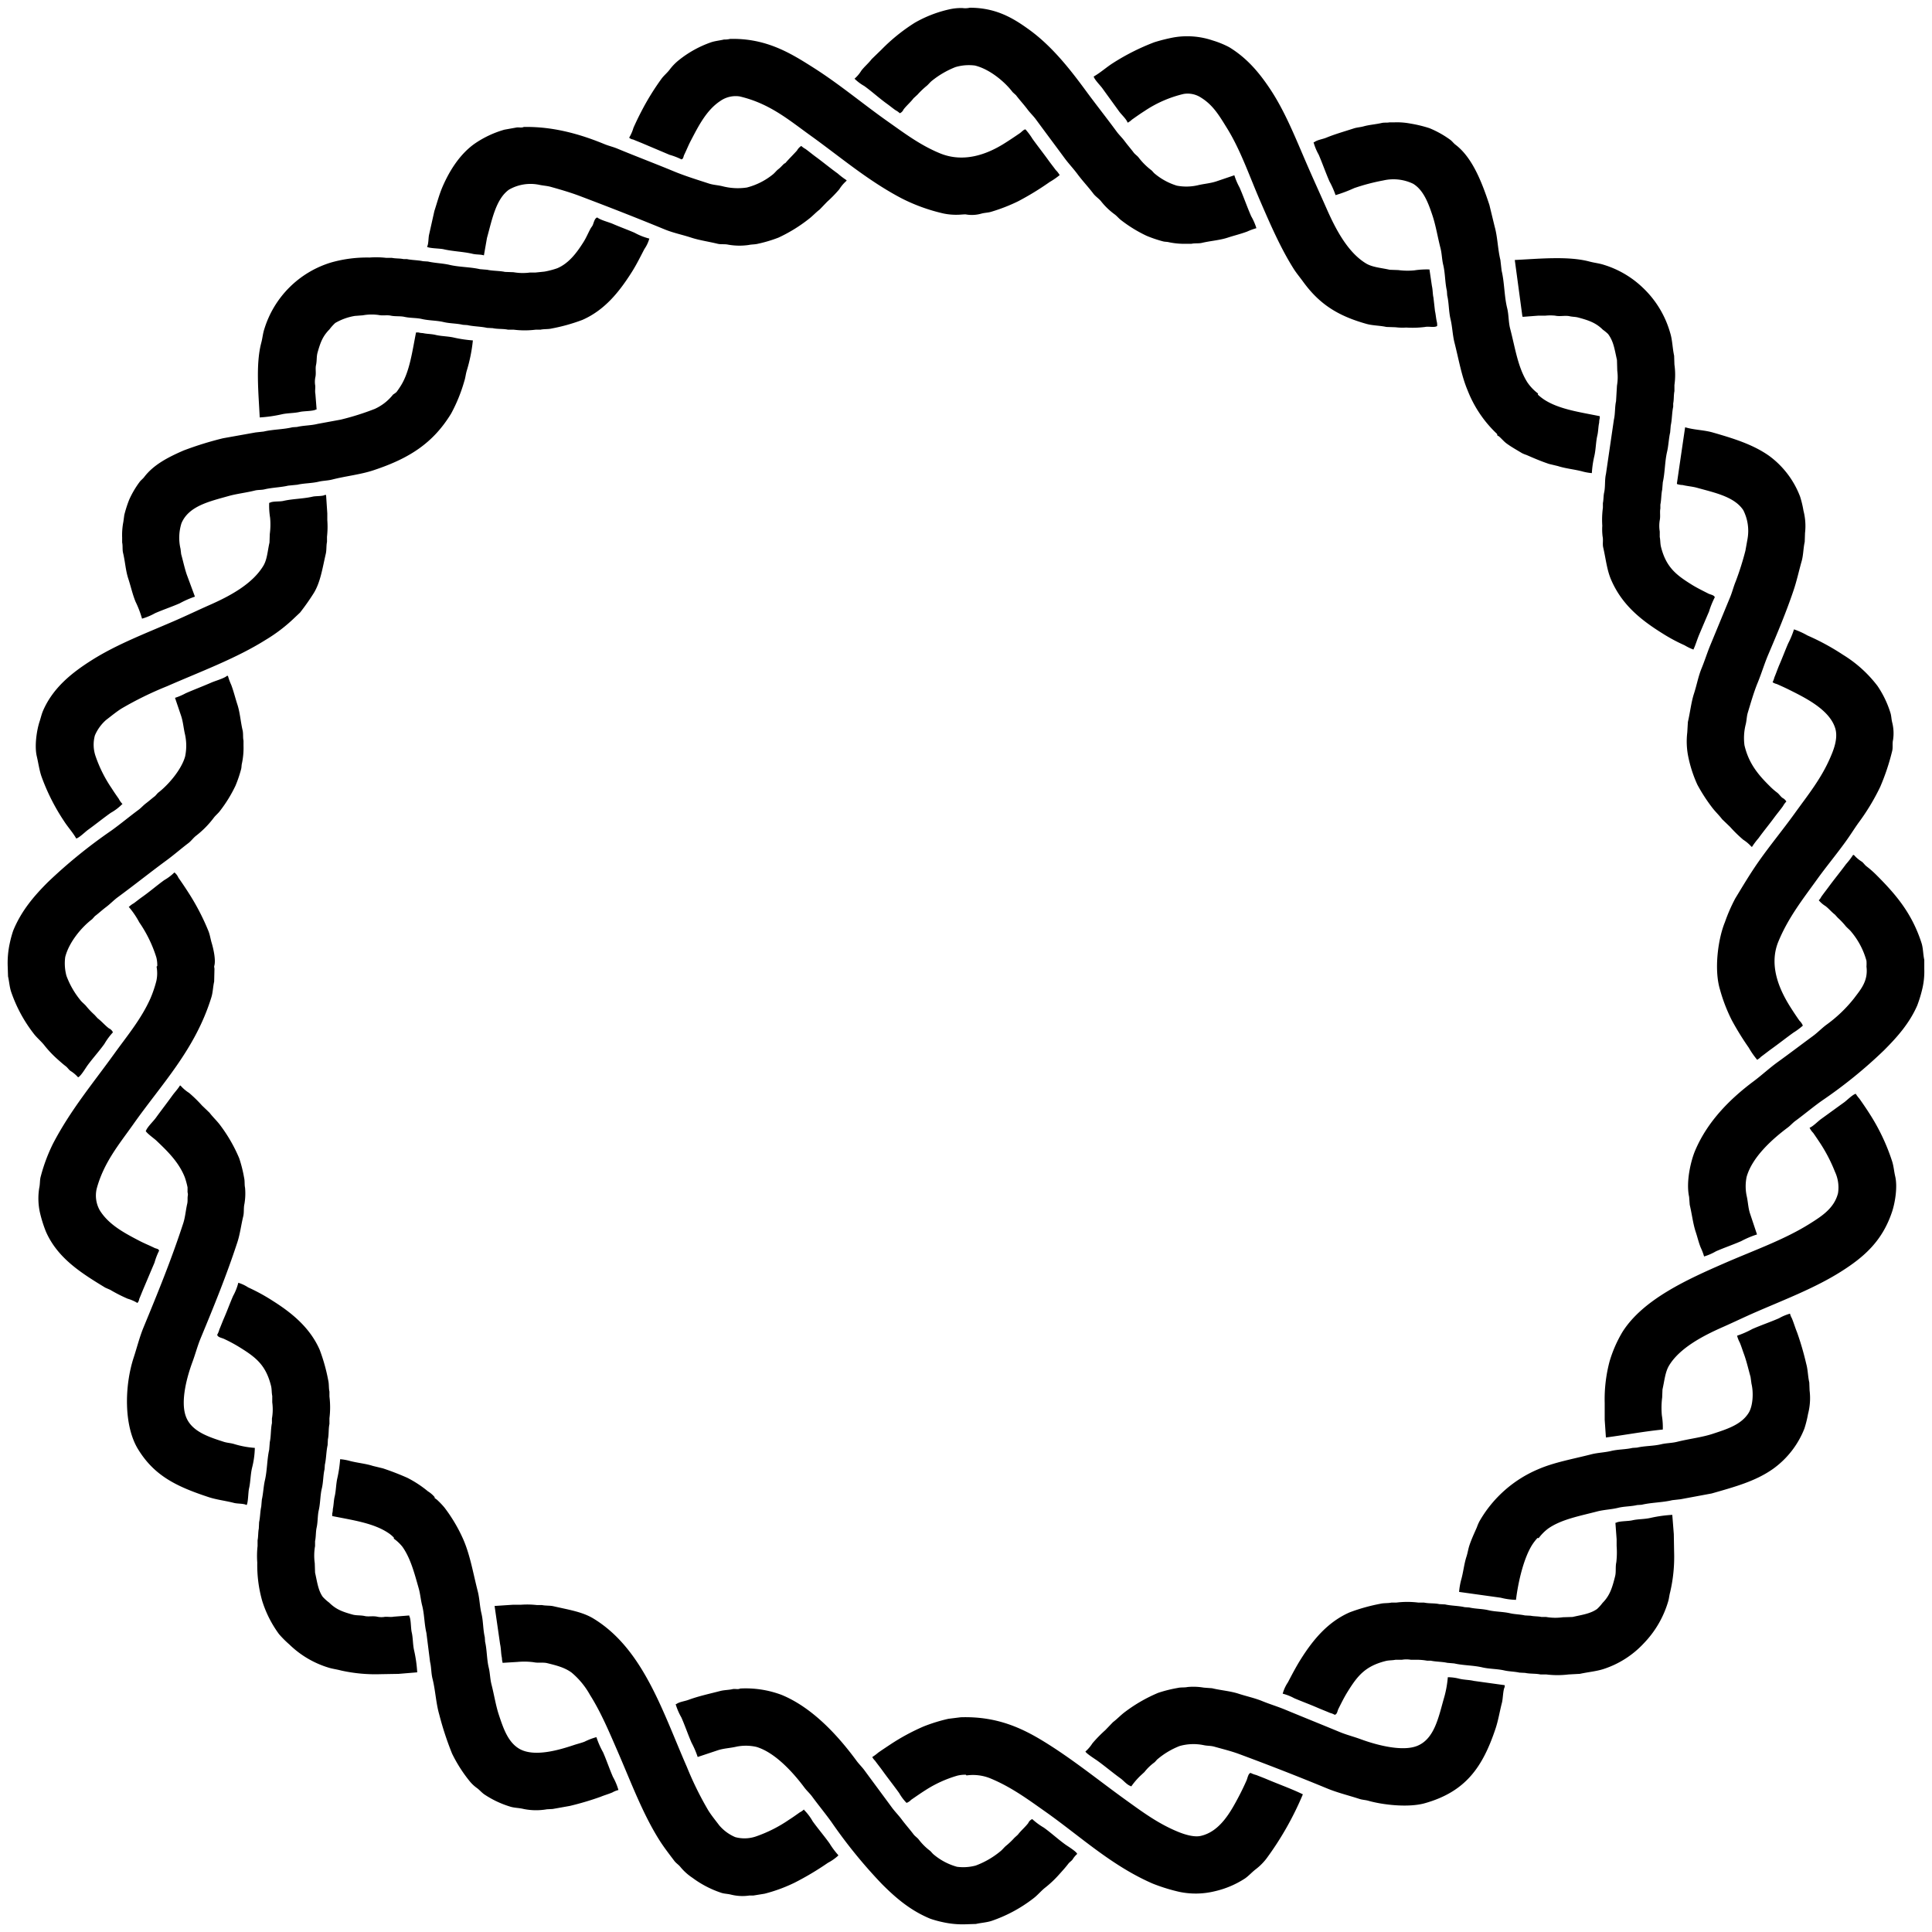 <svg xmlns="http://www.w3.org/2000/svg" width="100" height="100" viewBox="0 0 500 500">
  <defs>
    <style>
      .cls-1 {
        fill-rule: evenodd;
      }
    </style>
  </defs>
  <path id="Helix_1" data-name="Helix 1" class="cls-1" d="M250.989,2c6.845,0,11.284,2.743,15.275,5.618,5.845,4.212,10.464,10.024,14.721,15.826,2.608,3.555,5.371,7.029,7.994,10.6,0.619,0.845,1.435,1.614,2.058,2.453,0.772,1.042,1.6,1.975,2.374,3.007,0.347,0.46.92,0.809,1.266,1.266a17.25,17.25,0,0,0,3.245,3.244c0.34,0.256.607,0.693,0.95,0.95a16.405,16.405,0,0,0,5.7,3.086,13.187,13.187,0,0,0,5.3-.079c1.755-.429,3.305-0.5,4.907-1.029l4.669-1.583A17.437,17.437,0,0,0,320.8,48.53c1.084,2.5,1.922,4.95,3.007,7.438a14.587,14.587,0,0,1,1.346,3.086,16.134,16.134,0,0,0-2.374.87c-1.654.619-3.4,1.038-5.066,1.583-2.105.688-4.392,0.814-6.648,1.345-0.885.209-1.851,0.046-2.691,0.237h-1.345a19.144,19.144,0,0,1-4.511-.4c-0.594-.15-1.016-0.076-1.583-0.237a32.962,32.962,0,0,1-4.195-1.424A35.277,35.277,0,0,1,290.166,57c-0.588-.432-1.085-1.068-1.662-1.5a17.887,17.887,0,0,1-3.482-3.323c-0.57-.753-1.485-1.3-2.058-2.058-1.317-1.74-2.806-3.3-4.116-5.064-1.034-1.4-2.29-2.71-3.324-4.115-2.479-3.371-4.968-6.682-7.439-10.05-0.642-.874-1.49-1.667-2.137-2.532-0.97-1.3-2.039-2.437-3.008-3.719l-0.87-.791c-2.05-2.709-5.942-5.946-9.735-6.884a12.2,12.2,0,0,0-5.065.4,23.18,23.18,0,0,0-6.015,3.482c-0.568.424-1.022,1.079-1.583,1.5a21.884,21.884,0,0,0-2.216,2.137l-1.029.95c-0.793,1.047-1.832,1.894-2.612,2.928a1.788,1.788,0,0,1-.95.95,4.732,4.732,0,0,0-1.108-.791c-0.741-.522-1.458-1.117-2.216-1.662-2-1.437-3.86-3.151-5.857-4.59a11.911,11.911,0,0,1-2.532-1.9,8.819,8.819,0,0,0,1.741-2.057c0.8-1.065,1.877-1.93,2.691-3.007l2.532-2.453a47.209,47.209,0,0,1,8.627-6.964A31.865,31.865,0,0,1,245.766,2.4a13.85,13.85,0,0,1,3.324-.317A5.208,5.208,0,0,0,250.989,2ZM369.944,69.737l0.633,4.273c0.241,1.028.178,2.075,0.4,3.007q0.2,1.741.395,3.482c0.2,0.85.269,1.922,0.475,2.77a3.4,3.4,0,0,1,.079,1.108c-0.732.465-2.124,0.036-3.086,0.237a26.008,26.008,0,0,1-4.907.158,15.187,15.187,0,0,1-2.77-.079l-2.375-.079c-1.713-.382-3.506-0.332-5.144-0.791-7.695-2.158-12.335-5.305-16.462-11-0.77-1.062-1.665-2.122-2.374-3.244-3.4-5.377-6.064-11.547-8.706-17.646-2.763-6.377-5.043-13.1-8.548-18.754-1.952-3.15-3.572-5.968-6.727-7.913a6.29,6.29,0,0,0-4.512-.95,30.8,30.8,0,0,0-10.13,4.431c-1.088.686-2.176,1.465-3.245,2.216a4.448,4.448,0,0,1-1.108.791c-0.318-.948-1.625-2.108-2.216-2.928-1.458-2.024-2.9-3.993-4.353-6.014-0.487-.678-2.053-2.24-2.216-3.007,1.739-.983,3.294-2.409,4.986-3.482a58.315,58.315,0,0,1,10.685-5.381,44.328,44.328,0,0,1,5.065-1.266,20.544,20.544,0,0,1,10.051.791,23.981,23.981,0,0,1,4.274,1.741c4.532,2.765,7.689,6.456,10.605,10.841,3.915,5.886,6.59,12.748,9.577,19.625,1.647,3.791,3.425,7.678,5.065,11.395,2.324,5.264,5.435,11.22,10.131,14.085,1.7,1.036,3.923,1.148,6.173,1.662l2.216,0.079a18.3,18.3,0,0,0,4.116.079A21.216,21.216,0,0,1,369.944,69.737Zm-181-59.666c9.4-.235,15.777,3.769,21.448,7.359,6.87,4.35,12.9,9.458,19.47,14.086,4.195,2.955,8.293,6.054,13.375,8.151,6.159,2.541,12.15.273,16.541-2.453,1.413-.877,2.815-1.825,4.195-2.77,0.361-.247,1.056-1.024,1.425-0.95a17.347,17.347,0,0,1,1.82,2.453c1.334,1.855,2.766,3.662,4.116,5.539,0.606,0.844,1.269,1.674,1.9,2.532a5.637,5.637,0,0,1,1.029,1.345h-0.079a19.318,19.318,0,0,1-2.533,1.741,73.016,73.016,0,0,1-8.152,4.985,45.3,45.3,0,0,1-6.885,2.691c-0.851.278-1.617,0.25-2.533,0.475a8.924,8.924,0,0,1-4.116.237c-0.159-.054-1.517.079-1.9,0.079a16.068,16.068,0,0,1-3.878-.317,46.627,46.627,0,0,1-10.764-3.877c-8.782-4.592-15.893-10.721-23.664-16.3-5.571-4-10.566-8.314-18.362-10.129a6.924,6.924,0,0,0-4.986,1.187c-3.586,2.366-5.639,6.46-7.677,10.366-0.606,1.163-1.088,2.4-1.662,3.561-0.213.43-.194,1.061-0.712,1.187a17.6,17.6,0,0,0-3.087-1.187c-2.214-.942-4.521-1.91-6.727-2.849-0.919-.391-1.833-0.735-2.691-1.108a1.866,1.866,0,0,1-1.029-.475A10.654,10.654,0,0,0,163.93,33.1c0.623-1.411,1.333-2.884,2.058-4.273a65.8,65.8,0,0,1,5.223-8.467c0.6-.816,1.455-1.5,2.058-2.295a13.557,13.557,0,0,1,2.454-2.532,28.072,28.072,0,0,1,8.31-4.59c1.057-.351,2.209-0.449,3.324-0.712A6.359,6.359,0,0,0,188.94,10.072ZM411.97,122.439a13.471,13.471,0,0,1-2.612-.475c-2.138-.537-4.246-0.718-6.173-1.345l-2.3-.554c-2-.665-3.973-1.5-5.777-2.3a9.293,9.293,0,0,1-1.187-.475c-1.359-.825-2.771-1.6-4.037-2.532-0.745-.546-1.342-1.335-2.057-1.9a1.012,1.012,0,0,1-.317-0.158,1.721,1.721,0,0,0-.079-0.4,30.846,30.846,0,0,1-7.6-11.237c-1.6-3.775-2.308-8.055-3.4-12.344-0.514-2.01-.555-4.122-1.029-6.093-0.487-2.025-.4-4.2-0.871-6.172q-0.039-.593-0.079-1.187c-0.5-2.13-.422-4.558-0.95-6.726-0.337-1.386-.341-2.91-0.712-4.352-0.73-2.838-1.2-5.809-2.058-8.388-1.079-3.252-2.323-6.578-4.986-8.23a11.741,11.741,0,0,0-7.756-.87,52.987,52.987,0,0,0-7.519,1.978,36.222,36.222,0,0,1-4.828,1.82,22.926,22.926,0,0,0-1.582-3.561c-1-2.305-1.785-4.575-2.771-6.885a14.491,14.491,0,0,1-1.345-3.244h0.158c0.847-.632,2.141-0.764,3.166-1.187,2.214-.913,4.671-1.6,7.044-2.374,0.892-.292,1.69-0.3,2.612-0.554,1.42-.4,3.126-0.51,4.669-0.87,0.661-.154,1.393-0.023,1.979-0.158h1.266a18.551,18.551,0,0,1,4.195.317,33.513,33.513,0,0,1,4.907,1.187,25.876,25.876,0,0,1,5.382,3.007c0.483,0.355.874,0.91,1.345,1.266,4.39,3.319,6.856,9.742,8.785,15.589q0.673,2.769,1.346,5.539c0.793,2.8.8,5.858,1.5,8.7q0.159,1.385.317,2.77c0.747,3.09.669,6.593,1.425,9.654,0.452,1.833.327,3.6,0.791,5.381,1.32,5.074,1.981,9.962,4.432,13.848a12.143,12.143,0,0,0,2.691,2.849c0.211,0.174-.029.247,0.079,0.395a13.226,13.226,0,0,0,1.741,1.345c3.834,2.423,9.027,3.134,14.246,4.194V108.2a4.693,4.693,0,0,0-.158,1.187c-0.248,1.059-.209,2.2-0.475,3.324-0.4,1.708-.364,3.573-0.791,5.381A25.6,25.6,0,0,0,411.97,122.439ZM135.517,32.862c8.006-.172,15.228,2.1,20.894,4.431,1.164,0.479,2.251.708,3.4,1.187,4.819,2,9.667,3.827,14.562,5.856,2.876,1.192,5.993,2.154,9.1,3.165,1.182,0.385,2.294.394,3.561,0.712a15.822,15.822,0,0,0,6.253.317,17.647,17.647,0,0,0,6.648-3.324c0.539-.4.973-1.023,1.5-1.424,0.577-.437.981-0.95,1.5-1.424l0.317-.158c0.96-1.128,2.027-2.141,3.008-3.244a3.359,3.359,0,0,1,1.108-1.187,5.293,5.293,0,0,0,1.108.791c0.9,0.659,1.771,1.383,2.691,2.058,1.885,1.383,3.693,2.889,5.619,4.273a19.987,19.987,0,0,0,2.295,1.741v0.158A9.926,9.926,0,0,0,217.2,49a33.79,33.79,0,0,1-3.166,3.244l-1.9,1.978c-1.03.78-1.9,1.769-2.928,2.532a39.318,39.318,0,0,1-7.756,4.748,35.7,35.7,0,0,1-5.3,1.583c-0.778.2-1.624,0.147-2.374,0.316a16.791,16.791,0,0,1-5.3-.079c-0.979-.218-1.838-0.009-2.77-0.237-2.308-.565-4.7-0.892-6.807-1.583-2.37-.778-4.652-1.217-6.885-2.136-7.313-3.011-14.462-5.8-21.923-8.625-2.366-.9-4.939-1.65-7.519-2.374-1.019-.286-2.089-0.324-3.087-0.554a11.189,11.189,0,0,0-7.756,1.266c-3.432,2.459-4.4,7.853-5.7,12.5l-0.792,4.51c-0.908-.285-1.938-0.16-2.928-0.4-2.406-.572-5.114-0.622-7.519-1.187-0.942-.221-3.722-0.207-4.274-0.633,0.432-.717.315-2.327,0.554-3.244q0.673-3.007,1.346-6.014c0.7-2.138,1.269-4.329,2.137-6.331,1.872-4.319,4.546-8.4,8.152-11a26.152,26.152,0,0,1,7.835-3.719l3.087-.554C134.177,32.89,135.073,33.139,135.517,32.862Zm32.529,28.883a8.934,8.934,0,0,1-1.267,2.69c-1.078,2.061-2.056,4.056-3.245,5.935-3.249,5.137-7.012,9.874-12.821,12.424A46.76,46.76,0,0,1,142.8,85.01c-0.974.233-2,.107-2.928,0.316H138.6a22.99,22.99,0,0,1-5.619,0h-1.5c-1.238-.277-2.752-0.123-3.957-0.4l-1.5-.079c-1.617-.37-3.487-0.341-5.065-0.712l-1.188-.079c-1.584-.378-3.318-0.315-4.986-0.712-1.773-.422-3.751-0.357-5.619-0.791-1.413-.328-2.98-0.212-4.511-0.554-1.093-.244-2.376-0.059-3.562-0.317-0.912-.2-2.046.066-3.086-0.158a12.832,12.832,0,0,0-4.116.079l-2.058.158a14.9,14.9,0,0,0-5.065,1.82,11.9,11.9,0,0,0-1.5,1.662c-1.729,1.755-2.325,3.3-3.087,6.014-0.3,1.075-.138,2.076-0.4,3.244-0.2.894,0.067,2.052-.158,3.086a5.85,5.85,0,0,0-.079,1.978c0.142,0.643-.085,1.633.079,2.374q0.158,2.017.317,4.036H81.778c-0.756.469-3.121,0.379-4.195,0.633-1.5.353-3.163,0.259-4.749,0.633a34.961,34.961,0,0,1-5.619.791c-0.288-6.089-1.075-13.766.4-19.308,0.338-1.273.4-2.38,0.791-3.561A25.953,25.953,0,0,1,85.735,67.917a33.955,33.955,0,0,1,9.893-1.266,23.03,23.03,0,0,1,4.274.079h1.5c0.915,0.2,2.111.12,3.007,0.317h0.871c1.321,0.293,2.9.26,4.195,0.554l1.266,0.079c1.786,0.413,3.843.455,5.619,0.871,2.542,0.595,5.332.535,7.835,1.108l1.9,0.158c1.414,0.319,3.13.238,4.59,0.554l2.216,0.079a13.948,13.948,0,0,0,4.274.079H138.6l2.295-.237a21.327,21.327,0,0,0,3.324-.87c3.058-1.291,5.121-4.129,6.807-6.805,0.705-1.121,1.175-2.291,1.82-3.482,0.147-.272.425-0.576,0.554-0.87,0.255-.581.5-1.864,1.187-1.978,0.771,0.656,2.979,1.2,4.036,1.662,1.825,0.8,3.728,1.476,5.62,2.295A16.025,16.025,0,0,0,168.046,61.745Zm223.979,5.539c6.09-.288,13.767-1.075,19.312.4,1.355,0.36,2.542.456,3.8,0.871a25.244,25.244,0,0,1,9.973,5.856,25.733,25.733,0,0,1,7.123,11.712c0.591,1.847.59,3.917,1.029,5.935q0.039,1.147.079,2.295a18.833,18.833,0,0,1,0,5.3v1.583c-0.214.978-.108,2.211-0.317,3.165v0.87c-0.339,1.527-.292,3.327-0.633,4.827q-0.079.91-.158,1.82c-0.364,1.576-.423,3.411-0.792,4.986-0.6,2.567-.534,5.38-1.108,7.913q-0.078.949-.158,1.9c-0.267,1.191-.211,2.662-0.475,3.878v1.028c-0.191.891,0.059,1.992-.158,3.007a8.935,8.935,0,0,0,0,2.928v1.425c0.173,0.8.109,1.7,0.316,2.532,1.327,5.293,3.953,7.3,7.994,9.812,1.36,0.845,2.852,1.564,4.274,2.295,0.506,0.26,1.494.371,1.662,0.95a22.358,22.358,0,0,0-1.5,3.719c-0.836,1.927-1.71,3.99-2.533,5.935-0.552,1.307-.911,2.621-1.5,3.877a13.567,13.567,0,0,1-2.295-1.108,44.574,44.574,0,0,1-5.62-3.007c-5.715-3.562-10.577-7.453-13.375-13.927-1.107-2.56-1.358-5.341-2.058-8.388-0.218-.951.057-1.846-0.158-2.849a15.352,15.352,0,0,1-.079-2.769,23.653,23.653,0,0,1,.158-4.669v-1.187c0.183-.82.136-1.892,0.316-2.69,0.362-1.605.106-3.252,0.475-4.828l2.058-14.085c0.368-1.571.212-3.236,0.554-4.748q0.119-2.017.238-4.036a12.885,12.885,0,0,0,.079-3.877q-0.04-1.385-.079-2.77c-0.633-2.8-.854-4.789-2.3-6.726a11.7,11.7,0,0,0-1.345-1.108c-1.778-1.764-3.6-2.416-6.411-3.165-0.713-.19-1.472-0.164-2.137-0.316-1.213-.278-2.493.124-3.8-0.158a12.676,12.676,0,0,0-2.532,0h-1.821L394.083,82V81.923H394Q393.014,74.6,392.025,67.284ZM122.379,88.1A41.01,41.01,0,0,1,120.8,95.93c-0.286.938-.33,1.781-0.633,2.691a41.383,41.383,0,0,1-3.4,8.388c-4.7,7.7-10.857,11.639-20.182,14.719-3.346,1.1-7.029,1.464-10.605,2.374-1.165.3-2.39,0.291-3.482,0.554-1.834.441-3.773,0.38-5.54,0.791l-2.374.237c-1.939.456-4.178,0.489-6.094,0.95-0.893.215-1.662,0.1-2.533,0.317-2.243.562-4.689,0.826-6.806,1.424-4.982,1.407-10.312,2.577-12.188,7.043a12.552,12.552,0,0,0-.237,6.647l0.158,1.345c0.492,1.754.857,3.517,1.425,5.223l2.137,5.776a24.648,24.648,0,0,0-3.957,1.741c-2.124.921-4.207,1.612-6.332,2.533a15.818,15.818,0,0,1-3.4,1.424,26.3,26.3,0,0,0-1.662-4.352c-0.8-1.929-1.246-4.032-1.9-6.014-0.693-2.1-.8-4.394-1.345-6.647-0.212-.884-0.042-1.852-0.237-2.691v-1.266a17.856,17.856,0,0,1,.317-4.115l0.237-1.741a31.377,31.377,0,0,1,1.266-3.956,24.461,24.461,0,0,1,2.691-4.59c0.331-.452.853-0.824,1.187-1.266,2.424-3.211,6.27-5.18,10.21-6.885a86.557,86.557,0,0,1,10.21-3.165l8.389-1.5,2.137-.237c2.362-.566,5.076-0.528,7.44-1.108l1.187-.079c1.7-.408,3.551-0.351,5.3-0.791l6.015-1.108a68.322,68.322,0,0,0,8.785-2.77,12.782,12.782,0,0,0,4.748-3.719,7.454,7.454,0,0,0,.871-0.633c0.413-.548.833-1.164,1.187-1.741,2.256-3.677,2.894-8.771,3.878-13.69h0.633a4.2,4.2,0,0,0,1.108.158c1.063,0.249,2.195.2,3.324,0.475,1.525,0.367,3.2.328,4.828,0.712A33.739,33.739,0,0,0,122.379,88.1Zm313.73,22.473c2.277,0.7,4.845.694,7.123,1.345,5.49,1.572,10.459,3.131,14.562,6.015a23.341,23.341,0,0,1,8.073,10.6,26.287,26.287,0,0,1,.871,3.64,15.8,15.8,0,0,1,.4,5.777q-0.04,1.147-.08,2.295c-0.379,1.655-.338,3.388-0.791,4.985-0.713,2.513-1.247,5.021-2.058,7.439-1.925,5.742-4.266,11.284-6.569,16.7-1.039,2.443-1.747,4.87-2.77,7.36-0.986,2.4-1.74,5.068-2.533,7.675-0.317,1.046-.283,1.977-0.554,3.087a14.419,14.419,0,0,0-.316,5.381c1.132,4.89,3.78,7.88,6.806,10.841a17.255,17.255,0,0,0,1.662,1.424c0.488,0.368.856,0.975,1.346,1.345a2.552,2.552,0,0,1,1.029.95,5.4,5.4,0,0,0-.871,1.187c-0.728,1.013-1.543,1.983-2.3,3.007-1.307,1.781-2.73,3.484-4.036,5.3a18.959,18.959,0,0,0-1.662,2.215h-0.159a10.091,10.091,0,0,0-2.137-1.82,35.446,35.446,0,0,1-3.4-3.323l-2.058-1.978c-0.836-1.106-1.874-2.056-2.691-3.166a44.563,44.563,0,0,1-3.719-5.776,33.419,33.419,0,0,1-2.454-7.755,19.755,19.755,0,0,1-.158-5.777q0.079-1.346.158-2.69c0.592-2.525.848-5.1,1.583-7.36s1.1-4.436,1.979-6.568c0.82-1.992,1.455-4.071,2.3-6.093,1.683-4.054,3.382-8.2,5.065-12.265,0.562-1.355.862-2.665,1.425-4.036a75.068,75.068,0,0,0,2.532-7.992q0.277-1.543.554-3.087a11.873,11.873,0,0,0-1.108-7.438c-2.322-3.489-7.4-4.505-11.951-5.777-1.238-.345-2.524-0.414-3.719-0.712a5.111,5.111,0,0,1-1.425-.237,0.285,0.285,0,0,1-.079-0.158Q435.04,117.851,436.109,110.569ZM84.152,128.057l0.238,0.08,0.316,4.747v1.741a22.939,22.939,0,0,1-.079,4.274v1.345c-0.216.982-.08,2.068-0.317,3.086-0.861,3.709-1.368,7.3-3.087,10.129a60.121,60.121,0,0,1-3.561,5.064l-1.425,1.346a41.419,41.419,0,0,1-7.44,5.7c-7.656,4.824-16.9,8.234-25.564,12.028a88.631,88.631,0,0,0-11.793,5.777c-1.389.875-2.663,1.95-3.957,2.928a11.066,11.066,0,0,0-2.928,4.035,9.126,9.126,0,0,0,.158,5.3,34.752,34.752,0,0,0,4.195,8.388c0.6,0.951,1.2,1.808,1.82,2.691a5.582,5.582,0,0,0,.95,1.345v0.079H31.6a13.274,13.274,0,0,1-2.928,2.216c-2,1.411-3.925,2.986-5.936,4.431-0.674.484-2.248,2.053-3.008,2.216-0.891-1.587-2.193-2.977-3.166-4.511a53.29,53.29,0,0,1-5.857-11.632c-0.545-1.632-.769-3.369-1.187-5.144-0.647-2.749.031-6.879,0.712-8.942,0.347-1.052.529-1.969,0.95-2.927,2.588-5.9,7.44-9.766,12.663-13.057,6.474-4.08,13.955-6.909,21.369-10.129,3.033-1.317,6.132-2.805,9.1-4.115,5.246-2.315,11.016-5.422,13.85-10.129,0.994-1.651,1.085-3.849,1.583-6.014q0.04-1.107.079-2.216a18.712,18.712,0,0,0,.079-4.194,19.51,19.51,0,0,1-.237-3.877h0.158c0.742-.449,2.5-0.249,3.482-0.475,2.437-.561,5.184-0.543,7.6-1.108C81.788,128.326,83.517,128.48,84.152,128.057Zm380.132,34.819a20.4,20.4,0,0,1,3.483,1.582,60.824,60.824,0,0,1,9.181,4.986,32.646,32.646,0,0,1,8.943,8.071,26.08,26.08,0,0,1,3.324,6.884c0.281,0.849.251,1.611,0.475,2.533a11.368,11.368,0,0,1,.237,4.51c-0.244,1.046.011,1.958-.237,2.928a58.061,58.061,0,0,1-3.087,9.259,56.631,56.631,0,0,1-5.7,9.416c-0.987,1.4-1.866,2.8-2.849,4.194-2.47,3.5-5.242,6.791-7.757,10.287-3.659,5.09-7.48,9.913-10.051,16.143-2.609,6.322.422,12.709,3.087,16.935,0.75,1.19,1.556,2.4,2.374,3.561a3.6,3.6,0,0,1,.871,1.266,17.887,17.887,0,0,1-2.454,1.82c-1.855,1.333-3.663,2.766-5.54,4.115-0.951.683-1.884,1.429-2.849,2.136a4.093,4.093,0,0,1-1.029.792v-0.08a21.9,21.9,0,0,1-2.137-3.086,73.932,73.932,0,0,1-4.353-7.042,42.592,42.592,0,0,1-3.087-7.993c-1.6-5.276-.455-13.241,1.267-17.409a43.663,43.663,0,0,1,2.691-6.172c1.969-3.24,3.872-6.442,6.015-9.5,3.009-4.291,6.354-8.321,9.418-12.582,3.255-4.528,6.732-8.8,9.1-14.244,0.76-1.747,2.167-4.965,1.346-7.676-1.468-4.847-7.72-7.9-12.03-10.049-1.02-.509-2.086-0.986-3.087-1.425a3.615,3.615,0,0,1-1.108-.475,5.931,5.931,0,0,0,.475-1.266c0.467-1.1.848-2.259,1.346-3.4,0.76-1.75,1.429-3.567,2.216-5.381A23.041,23.041,0,0,0,464.284,162.876ZM58.747,174.9h0.237a16.788,16.788,0,0,0,.871,2.374c0.62,1.656,1.037,3.391,1.583,5.064,0.689,2.111.811,4.383,1.345,6.647,0.206,0.872.048,1.858,0.238,2.691v1.345a19.13,19.13,0,0,1-.4,4.51c-0.15.594-.076,1.016-0.237,1.583a33.017,33.017,0,0,1-1.425,4.194,35.426,35.426,0,0,1-4.036,6.568c-0.454.618-1.125,1.135-1.583,1.741a24.6,24.6,0,0,1-4.59,4.669c-0.708.535-1.267,1.361-1.979,1.9-1.911,1.443-3.673,3-5.619,4.431-4.249,3.118-8.395,6.443-12.663,9.575-1.042.765-1.977,1.76-3.008,2.533s-1.916,1.608-2.928,2.373l-0.712.792c-2.738,2.071-6.016,5.98-6.965,9.812a12.4,12.4,0,0,0,.317,4.827,21.98,21.98,0,0,0,3.562,6.252c0.467,0.63,1.193,1.121,1.662,1.741a21.123,21.123,0,0,0,2.058,2.136l0.791,0.871c1.047,0.792,1.893,1.83,2.928,2.611a1.976,1.976,0,0,1,1.029,1.029,17.341,17.341,0,0,0-2.216,3.007c-1.361,1.893-2.973,3.663-4.353,5.539-0.453.616-1.8,2.912-2.454,3.086a8.748,8.748,0,0,0-1.979-1.662c-0.43-.324-0.759-0.863-1.187-1.187-0.724-.547-1.382-1.14-2.058-1.741a28.279,28.279,0,0,1-3.4-3.561c-0.86-1.138-2.072-2.08-2.928-3.244a37.317,37.317,0,0,1-5.778-10.762c-0.41-1.255-.487-2.628-0.791-3.957L2,250.237a23.968,23.968,0,0,1,.554-6.251,27.425,27.425,0,0,1,.871-3.165c2.1-5.1,5.346-8.908,8.943-12.5A131.767,131.767,0,0,1,28.83,214.944c2.39-1.717,4.669-3.623,7.044-5.381,0.66-.488,1.245-1.17,1.9-1.661,0.826-.62,1.553-1.279,2.374-1.9l0.712-.792c2.578-1.949,6.063-5.934,7.044-9.416a13.624,13.624,0,0,0,0-5.619c-0.419-1.761-.5-3.312-1.029-4.906L45.292,180.6a16.044,16.044,0,0,0,2.77-1.187c2.232-.977,4.479-1.819,6.648-2.769C55.71,176.206,58.076,175.543,58.747,174.9Zm420.812,46.371H479.8a8.9,8.9,0,0,0,2.057,1.741c0.43,0.324.759,0.863,1.188,1.187a24.625,24.625,0,0,1,2.532,2.216c5.083,5.079,9.217,9.908,11.714,17.646,0.437,1.355.384,2.884,0.712,4.352v2.295a19.743,19.743,0,0,1-.633,5.7,33.617,33.617,0,0,1-1.187,3.8c-2.035,4.667-5.269,8.276-8.627,11.632a120.93,120.93,0,0,1-15.987,12.978c-2.374,1.671-4.612,3.575-6.965,5.3-0.662.486-1.244,1.172-1.9,1.662-3.892,2.909-9.233,7.605-10.684,12.819a12.162,12.162,0,0,0,0,4.827c0.385,1.649.386,3.1,0.871,4.59q0.909,2.73,1.82,5.46a24.278,24.278,0,0,0-4.116,1.741c-2.187.948-4.31,1.666-6.49,2.611a14.452,14.452,0,0,1-3.086,1.345,15.628,15.628,0,0,0-.871-2.294c-0.525-1.272-.842-2.687-1.266-3.957-0.754-2.261-1-4.7-1.583-7.122q-0.079-1.029-.158-2.057c-0.857-3.94.469-9.413,1.583-12.028,3.2-7.515,8.978-13.3,15.116-17.884,2.114-1.578,4.1-3.435,6.253-4.986,3.075-2.216,6.051-4.488,9.1-6.726,1.179-.865,2.238-1.974,3.4-2.849a35.787,35.787,0,0,0,7.281-6.963c1.6-2.153,3.658-4.383,3.166-8.151a10.166,10.166,0,0,0,0-1.5,19.811,19.811,0,0,0-3.878-7.439c-0.47-.628-1.194-1.121-1.662-1.741a19.631,19.631,0,0,0-1.9-1.978l-0.712-.791c-0.885-.669-1.584-1.559-2.454-2.216a7.243,7.243,0,0,1-1.741-1.5,3.055,3.055,0,0,0,.633-0.871c0.651-.924,1.375-1.839,2.058-2.769,1.406-1.917,2.931-3.759,4.353-5.7A19.346,19.346,0,0,0,479.559,221.275ZM45.134,225.786a3.326,3.326,0,0,1,1.029,1.345c1.034,1.47,2.019,2.943,3.008,4.51a60.251,60.251,0,0,1,4.749,9.259c0.423,1.028.536,2.051,0.871,3.165,0.4,1.327,1.152,4.468.633,6.014a5.747,5.747,0,0,0,.079.633q-0.039,1.662-.079,3.324c-0.311,1.343-.318,2.758-0.712,4.035-4.2,13.595-12.843,22.425-20.182,32.84-3.595,5.1-7.642,9.854-9.5,16.7a7.784,7.784,0,0,0,.792,5.619c2.317,3.73,6.322,5.844,10.289,7.913,1.267,0.66,2.616,1.194,3.878,1.82,0.43,0.213,1.061.194,1.187,0.712a17.576,17.576,0,0,0-1.187,3.086c-0.942,2.214-1.91,4.52-2.849,6.726-0.392.922-.74,1.826-1.108,2.691a1.857,1.857,0,0,1-.475,1.029,10.556,10.556,0,0,0-2.533-1.108,40.238,40.238,0,0,1-4.511-2.3l-1.266-.554c-6.178-3.755-12.331-7.6-15.354-14.481A33.525,33.525,0,0,1,10.31,313.7a16.969,16.969,0,0,1-.158-6.251c0.248-1.082.112-2.009,0.4-3.007a44.539,44.539,0,0,1,3.166-8.467c4.587-8.786,10.357-15.623,15.908-23.344,3.252-4.524,6.973-8.947,9.339-14.323a30.837,30.837,0,0,0,1.5-4.432,9.291,9.291,0,0,0,.079-3.56c-0.042-.284.12-0.225,0.158-0.317a8.445,8.445,0,0,0-.237-2.216,33.646,33.646,0,0,0-4.432-9.1,21.426,21.426,0,0,0-2.691-3.956v-0.08h0.079a5.637,5.637,0,0,1,1.187-.87c0.736-.54,1.442-1.117,2.216-1.662,1.937-1.364,3.775-2.966,5.7-4.352A12.648,12.648,0,0,0,45.134,225.786ZM65.949,374.712a22.652,22.652,0,0,1-.712,5.144c-0.431,1.8-.387,3.665-0.791,5.381-0.222.941-.207,3.722-0.633,4.273-0.717-.432-2.328-0.315-3.245-0.554-2.168-.566-4.472-0.811-6.569-1.5-8.341-2.753-14.061-5.517-18.282-12.423-3.689-6.036-3.526-16.36-1.108-23.74,0.849-2.591,1.506-5.265,2.533-7.755,3.672-8.9,7.2-17.5,10.289-26.984,0.524-1.611.631-3.36,1.029-5.064,0.161-.689.016-1.5,0.158-2.137a2.019,2.019,0,0,0-.079-0.791v-1.266a19.511,19.511,0,0,0-.712-2.612c-1.553-3.947-4.528-6.8-7.361-9.5-0.554-.527-2.553-1.933-2.77-2.532h0.079c0.325-.973,1.906-2.455,2.533-3.323,1.411-1.956,2.863-3.815,4.274-5.777,0.63-.876,1.409-1.666,1.979-2.611h0.158a10.009,10.009,0,0,0,2.216,1.9,34.5,34.5,0,0,1,3.324,3.244l1.979,1.9c0.859,1.136,1.932,2.106,2.77,3.245a39.783,39.783,0,0,1,4.907,8.546,34.916,34.916,0,0,1,1.266,5.065c0.2,0.827.061,1.747,0.237,2.532a16.021,16.021,0,0,1-.158,4.194c-0.257,1.152-.049,2.152-0.317,3.244-0.551,2.247-.807,4.516-1.5,6.647-2.852,8.72-6.124,16.708-9.5,24.848-0.844,2.035-1.355,4.061-2.137,6.172-1.237,3.341-3.327,10.267-1.583,14.4,1.529,3.625,5.751,4.99,9.656,6.252,0.893,0.288,1.69.3,2.612,0.553A23.876,23.876,0,0,0,65.949,374.712Zm364.382-4.748c-4.893.483-9.894,1.428-14.721,2.058q-0.158-2.295-.316-4.59V363.08a38.074,38.074,0,0,1,1.266-10.762,33.128,33.128,0,0,1,3.324-7.6c5.349-8.477,16.875-13.65,26.593-17.884,7.525-3.278,15.4-6.039,22-10.208,3-1.891,6.228-3.949,7.2-7.834a9.555,9.555,0,0,0-.791-5.539,40.924,40.924,0,0,0-3.8-7.359c-0.59-.888-1.2-1.8-1.821-2.691a4.85,4.85,0,0,1-.949-1.345c0.83-.279,2.177-1.675,2.928-2.216,2.023-1.457,3.993-2.9,6.015-4.352,0.686-.493,2.227-2.05,3.008-2.216a9.268,9.268,0,0,0,.949,1.266c0.951,1.348,1.9,2.738,2.77,4.115a52.772,52.772,0,0,1,5.7,12.107c0.4,1.236.487,2.584,0.791,3.878,0.669,2.843-.092,6.983-0.791,9.1-2.5,7.557-7.157,11.721-13.3,15.589-6.666,4.2-14.358,7.126-22,10.446-2.847,1.236-5.757,2.646-8.547,3.877-5.081,2.242-11.09,5.373-13.851,9.892-1.057,1.73-1.211,3.945-1.741,6.251q-0.039,1.029-.079,2.057a21.268,21.268,0,0,0-.079,4.669A18.648,18.648,0,0,1,430.331,369.964ZM61.675,331.981a9.584,9.584,0,0,1,2.533,1.187,49.613,49.613,0,0,1,6.49,3.561c4.981,3.149,9.557,6.951,12.03,12.582a46.8,46.8,0,0,1,2.216,7.913c0.233,0.974.107,2,.317,2.928v1.266a22.987,22.987,0,0,1,0,5.618v1.5c-0.277,1.238-.123,2.752-0.4,3.956L84.785,374c-0.369,1.61-.342,3.489-0.712,5.064l-0.079,1.187c-0.378,1.584-.309,3.321-0.712,4.986-0.429,1.772-.353,3.73-0.791,5.618-0.328,1.413-.212,2.979-0.554,4.511-0.236,1.056-.154,2.405-0.4,3.481v1.267a14.193,14.193,0,0,0-.079,4.431L81.541,407c0.548,2.416.788,4.549,1.979,6.252a11.91,11.91,0,0,0,1.662,1.5c1.756,1.729,3.3,2.325,6.015,3.086,1.067,0.3,2.095.14,3.245,0.4,0.925,0.2,2.1-.073,3.166.158a5.1,5.1,0,0,0,1.741.079c0.693-.153,1.742.1,2.533-0.079l4.036-.316v0.158c0.469,0.755.379,3.12,0.633,4.194,0.354,1.5.259,3.162,0.633,4.748a34.839,34.839,0,0,1,.792,5.618l-4.828.4-4.67.079a40.961,40.961,0,0,1-10.21-.95C87.05,432,86,431.9,84.865,431.529a24.872,24.872,0,0,1-9.972-5.935A26.579,26.579,0,0,1,72.2,422.9a29.129,29.129,0,0,1-4.353-8.626,33.969,33.969,0,0,1-1.266-9.891,23.029,23.029,0,0,1,.079-4.273v-1.5c0.2-.915.12-2.11,0.317-3.007l0.079-1.662c0.283-1.267.27-2.789,0.554-4.035q0.079-.911.158-1.82c0.364-1.576.423-3.411,0.791-4.986,0.6-2.567.534-5.38,1.108-7.913l0.158-1.978c0.335-1.5.216-3.342,0.554-4.907v-1.186a13.676,13.676,0,0,0,.079-4.194V361.26c-0.18-.834-0.1-1.762-0.317-2.612-1.339-5.36-3.907-7.352-7.994-9.891a37.883,37.883,0,0,0-4.274-2.3c-0.539-.236-1.554-0.38-1.662-1.029a5.175,5.175,0,0,0,.554-1.345c0.429-1,.81-2.038,1.266-3.086,0.792-1.822,1.477-3.729,2.3-5.618A14.274,14.274,0,0,0,61.675,331.981Zm401.58,7.992a4.264,4.264,0,0,0,.475,1.187c0.51,1.22.861,2.469,1.346,3.64a75.047,75.047,0,0,1,2.374,8.151c0.442,1.555.417,3.221,0.792,4.827q0.039,1.029.079,2.057a16.3,16.3,0,0,1-.4,6.094,29.065,29.065,0,0,1-.95,3.8,23.317,23.317,0,0,1-8.152,10.445c-4.5,3.167-9.819,4.615-15.829,6.331l-8.072,1.5-2.137.238c-2.5.613-5.393,0.584-7.915,1.187l-1.187.079c-1.558.377-3.278,0.311-4.907,0.712-1.762.434-3.658,0.479-5.461,0.95-4.607,1.2-9.263,2.043-12.663,4.431a12.273,12.273,0,0,0-2.374,2.374c-0.175.211-.248-0.029-0.4,0.079a13.25,13.25,0,0,0-1.346,1.741c-2.152,3.4-3.592,9.349-4.194,14.244a17.537,17.537,0,0,1-3.957-.554l-10.764-1.5a17.59,17.59,0,0,1,.633-3.481c0.507-1.962.688-3.843,1.266-5.619,0.344-1.055.448-1.981,0.792-3.007,0.524-1.565,1.268-3.155,1.9-4.589a12.178,12.178,0,0,1,.633-1.5,31.708,31.708,0,0,1,15.2-13.532c4.184-1.821,8.923-2.637,13.771-3.877,1.7-.435,3.49-0.472,5.145-0.87,1.84-.444,3.762-0.37,5.54-0.792l1.187-.079c1.994-.469,4.186-0.375,6.253-0.87,1.309-.314,2.746-0.29,4.115-0.633,3.094-.777,6.356-1.13,9.181-2.058,3.774-1.24,7.438-2.379,9.339-5.46,1.055-1.71,1.3-5.1.712-7.518l-0.237-1.74c-0.574-2.041-1.024-4.085-1.741-6.014-0.341-.917-0.637-1.9-1.029-2.849a8.411,8.411,0,0,1-.713-1.82,24.519,24.519,0,0,0,3.958-1.741c2.3-1,4.576-1.769,6.885-2.77A12.32,12.32,0,0,1,463.255,339.973ZM88.03,377.64a13.471,13.471,0,0,1,2.612.475c2.027,0.51,4.03.672,5.857,1.266l2.612,0.633c2.18,0.727,4.31,1.553,6.331,2.453a28.777,28.777,0,0,1,5.3,3.482,7.139,7.139,0,0,1,1.741,1.5v0.238l0.554,0.4a20.1,20.1,0,0,1,1.979,2.057,40.627,40.627,0,0,1,4.907,8.309c1.759,4.062,2.522,8.693,3.719,13.373,0.481,1.877.507,3.86,0.95,5.7,0.493,2.043.4,4.193,0.871,6.172q0.039,0.594.079,1.187c0.5,2.129.421,4.558,0.95,6.726,0.338,1.389.337,2.9,0.712,4.352,0.679,2.632,1.1,5.422,1.9,7.835,1.146,3.454,2.322,6.952,5.145,8.7,3.882,2.41,10.621.336,14.246-.87,0.976-.325,1.828-0.514,2.77-0.871a17.053,17.053,0,0,1,3.087-1.187,22.05,22.05,0,0,0,1.741,3.957c0.921,2.126,1.611,4.206,2.532,6.33a15.865,15.865,0,0,1,1.425,3.4,5.909,5.909,0,0,0-1.583.633c-1.009.424-2.047,0.709-3.007,1.108a75.274,75.274,0,0,1-7.994,2.374l-4.432.791-1.5.079a16.136,16.136,0,0,1-6.015-.079c-1.286-.317-2.4-0.253-3.561-0.633a25.167,25.167,0,0,1-6.649-3.165c-0.648-.455-1.2-1.114-1.82-1.583a9.543,9.543,0,0,1-1.82-1.662,37.107,37.107,0,0,1-4.67-7.28,80.456,80.456,0,0,1-3.324-10.129c-0.861-2.972-.971-6.2-1.741-9.258-0.367-1.454-.29-2.972-0.633-4.352q-0.476-3.759-.95-7.518c-0.555-2.307-.506-4.79-1.108-7.122-0.361-1.4-.463-2.915-0.87-4.352-1.125-3.967-2.11-7.793-4.195-10.762a10.774,10.774,0,0,0-2.137-2.057,0.209,0.209,0,0,1-.079-0.317,7.94,7.94,0,0,0-1.5-1.266c-3.821-2.549-9.168-3.289-14.483-4.352v-0.633a4.488,4.488,0,0,0,.158-1.187c0.238-1.025.21-2.142,0.475-3.245,0.367-1.525.328-3.2,0.712-4.827A33.7,33.7,0,0,0,88.03,377.64Zm344.755,14.4q0.2,2.493.395,4.985,0.041,2.336.08,4.669a40.17,40.17,0,0,1-1.029,10.367c-0.251.9-.272,1.675-0.554,2.532a26.133,26.133,0,0,1-6.253,10.683,24.584,24.584,0,0,1-10.368,6.647c-1.935.634-4.037,0.793-6.173,1.266l-2.928.158a23.816,23.816,0,0,1-5.778,0h-1.5c-1.239-.271-2.75-0.13-3.957-0.4l-1.5-.079c-1.22-.274-2.686-0.28-3.878-0.554-1.9-.436-3.889-0.368-5.7-0.791-2.393-.56-4.94-0.488-7.281-1.029l-1.821-.158c-1.315-.3-2.924-0.26-4.274-0.554h-0.949a15.533,15.533,0,0,0-2.612-.237h-1.583a6.96,6.96,0,0,0-2.295,0h-1.662c-0.8.173-1.7,0.109-2.533,0.316-5.37,1.342-7.349,3.9-9.893,7.993-0.871,1.4-1.638,2.953-2.374,4.431-0.255.511-.3,1.395-0.95,1.5a4.552,4.552,0,0,0-1.187-.475c-1.045-.455-2.143-0.867-3.245-1.346-1.954-.849-3.985-1.593-6.015-2.453a12.814,12.814,0,0,0-3.008-1.187,9.911,9.911,0,0,1,1.346-2.927c1.109-2.123,2.176-4.154,3.4-6.094,3.156-4.989,6.942-9.551,12.584-12.028a47.843,47.843,0,0,1,7.915-2.215c0.961-.234,2.006-0.11,2.928-0.317H361.4a23.015,23.015,0,0,1,5.619,0h1.5c1.238,0.277,2.752.123,3.957,0.4l1.5,0.079c1.61,0.369,3.49.341,5.065,0.712l1.188,0.079c1.584,0.379,3.318.315,4.986,0.712,1.772,0.423,3.754.358,5.619,0.792,1.165,0.27,2.616.28,3.8,0.554l1.5,0.079c0.831,0.184,1.925.126,2.77,0.316H400.1a14,14,0,0,0,4.353.079l2.533-.079c2.487-.563,4.593-0.834,6.331-2.057a11.71,11.71,0,0,0,1.425-1.583c1.873-1.887,2.49-3.858,3.245-6.884,0.3-1.192.035-2.352,0.316-3.64a22.449,22.449,0,0,0,.079-4.194v-1.741q-0.158-2.137-.316-4.273h0.158c0.756-.47,3.121-0.38,4.195-0.634,1.5-.353,3.158-0.264,4.748-0.633A34.316,34.316,0,0,1,432.785,392.042ZM128,415.623l4.749-.316h2.058a22.113,22.113,0,0,1,4.115.079h1.346c0.952,0.21,2.012.085,3.007,0.317,3.79,0.879,7.4,1.412,10.289,3.165,12.9,7.831,17.908,24.053,24.218,38.458a84.488,84.488,0,0,0,5.541,11.237c0.855,1.358,1.892,2.61,2.849,3.877a11.16,11.16,0,0,0,4.115,3.007,9.139,9.139,0,0,0,5.3-.158,35.784,35.784,0,0,0,8.627-4.352c0.979-.619,1.859-1.258,2.77-1.9a4.211,4.211,0,0,0,1.029-.713h0.079v0.08a13.7,13.7,0,0,1,2.216,2.927c1.384,1.925,2.967,3.773,4.353,5.7a20.962,20.962,0,0,0,2.295,3.086,0.268,0.268,0,0,1-.079.158,12.516,12.516,0,0,1-2.612,1.82,74.677,74.677,0,0,1-8.627,5.144,40.735,40.735,0,0,1-7.756,2.849l-2.928.475h-1.029a12.222,12.222,0,0,1-4.749-.238c-0.92-.229-1.683-0.195-2.532-0.475a26.511,26.511,0,0,1-7.44-3.877,14.033,14.033,0,0,1-3.087-2.77c-0.435-.576-1.144-1-1.582-1.582-1.321-1.751-2.693-3.506-3.879-5.381-4.341-6.869-7.388-15.1-10.763-22.87-2.25-5.174-4.358-10.216-7.2-14.718a20.55,20.55,0,0,0-4.749-5.777c-1.766-1.3-3.808-1.836-6.332-2.453-1.079-.264-2.355.011-3.482-0.237a18.687,18.687,0,0,0-4.195-.079l-3.878.237v-0.158a4.2,4.2,0,0,1-.158-1.108c-0.264-1.116-.2-2.352-0.475-3.561Zm246.7,18.438a12.48,12.48,0,0,1,3.007.4c1.263,0.3,2.552.273,3.72,0.554l7.993,1.108v0.474c-0.445.741-.447,3.023-0.712,4.036-0.587,2.244-.941,4.568-1.662,6.726-3.354,10.047-7.784,16.339-18.282,19.309-4.254,1.2-10.892.434-14.642-.633-0.816-.233-1.507-0.217-2.3-0.475-2.785-.911-5.647-1.593-8.311-2.691-7.6-3.134-15.019-6.032-22.872-8.942-2-.742-4.233-1.285-6.411-1.9-0.932-.262-1.781-0.171-2.77-0.395a13.169,13.169,0,0,0-6.173.237,20.272,20.272,0,0,0-5.62,3.324c-0.343.256-.61,0.692-0.949,0.949a12.943,12.943,0,0,0-2.533,2.453l-1.029.95a18.453,18.453,0,0,0-2.374,2.769,0.269,0.269,0,0,1-.159-0.079c-0.984-.326-1.809-1.4-2.611-1.978-2.054-1.482-3.978-3.122-6.015-4.59-0.56-.4-2.9-1.878-3.087-2.374a10.028,10.028,0,0,0,1.82-2.136,35.341,35.341,0,0,1,3.324-3.4l1.979-2.057c1.105-.837,2.057-1.876,3.166-2.691a39.785,39.785,0,0,1,8.547-4.906,34.7,34.7,0,0,1,5.066-1.266c0.826-.2,1.74-0.06,2.532-0.238a16.026,16.026,0,0,1,4.2.159l2.137,0.158c2.341,0.564,4.7.711,6.886,1.424,2.009,0.656,4.143,1.1,6.094,1.9s3.969,1.4,5.936,2.215c4.661,1.935,9.414,3.841,14.087,5.777,1.833,0.759,3.645,1.2,5.54,1.9,3.29,1.218,10.554,3.385,14.642,1.662,4.287-1.807,5.376-7.13,6.727-11.949A27.389,27.389,0,0,0,374.693,434.061Zm-183.141,2.928a26.47,26.47,0,0,1,10.763,1.662c7.97,3.3,14.585,10.547,19.391,17.092,0.6,0.812,1.38,1.561,1.978,2.374,2.379,3.236,4.748,6.416,7.123,9.655,0.776,1.057,1.754,2.035,2.533,3.086,1,1.344,2.085,2.55,3.087,3.877,0.37,0.49.977,0.858,1.345,1.345a14.985,14.985,0,0,0,2.849,2.849c0.369,0.279.658,0.751,1.029,1.029a15.946,15.946,0,0,0,6.015,3.165,12.42,12.42,0,0,0,4.828-.316,21.941,21.941,0,0,0,6.332-3.64c0.6-.447,1.071-1.137,1.662-1.583a20.352,20.352,0,0,0,2.057-1.978l0.871-.792c0.813-1.075,1.889-1.944,2.691-3.007a1.976,1.976,0,0,1,1.029-1.028,17.381,17.381,0,0,0,3.007,2.215c1.893,1.36,3.651,2.99,5.54,4.353,0.6,0.434,2.921,1.831,3.087,2.453a5.945,5.945,0,0,0-1.187,1.424c-0.3.4-.807,0.709-1.108,1.108-0.717.949-1.509,1.807-2.3,2.69a28.346,28.346,0,0,1-3.562,3.4c-1.139.86-2.081,2.072-3.245,2.928a37.34,37.34,0,0,1-10.763,5.777c-1.281.418-2.668,0.479-4.037,0.791l-2.453.079a23.62,23.62,0,0,1-6.174-.554,27.606,27.606,0,0,1-3.165-.87c-5.109-2.1-8.907-5.344-12.5-8.942a129.018,129.018,0,0,1-13.138-16.143c-1.6-2.222-3.357-4.349-4.986-6.568-0.586-.8-1.388-1.5-1.979-2.3-2.8-3.746-7.5-9.052-12.426-10.525a12.277,12.277,0,0,0-5.065-.079c-1.769.414-3.316,0.433-4.907,0.95l-5.223,1.741A23.129,23.129,0,0,0,178.968,451c-0.948-2.186-1.663-4.314-2.612-6.489a16.374,16.374,0,0,1-1.5-3.482h0.158c0.823-.614,2.144-0.728,3.166-1.108,2.55-.949,5.392-1.56,8.231-2.295,1.042-.269,2.153-0.242,3.166-0.475C190.179,437.008,191.08,437.286,191.552,436.989Zm57.063,7.439c9.878-.317,16.619,3.161,22.635,6.963,7.159,4.524,13.482,9.694,20.261,14.56,4.113,2.953,8.048,5.883,13.059,7.993,1.221,0.514,4.127,1.65,6.174,1.187,4.989-1.129,7.761-6.243,9.893-10.287,0.7-1.332,1.383-2.76,1.978-4.115,0.24-.546.415-1.755,1.029-1.9a7.12,7.12,0,0,0,1.5.554c0.888,0.368,1.829.708,2.77,1.107,3.029,1.285,6.284,2.434,9.26,3.878a80.466,80.466,0,0,1-9.418,16.618,14.914,14.914,0,0,1-2.77,2.769c-0.949.717-1.776,1.676-2.77,2.374a24.111,24.111,0,0,1-7.836,3.324,20.7,20.7,0,0,1-9.181.158,46.694,46.694,0,0,1-6.885-2.137c-10.711-4.648-18.809-12.3-27.859-18.675-4.507-3.173-8.82-6.377-14.325-8.625a11.973,11.973,0,0,0-5.857-.712c-0.283.041-.225-0.121-0.317-0.159a8.408,8.408,0,0,0-2.216.238,31.28,31.28,0,0,0-8.31,3.8c-1.225.772-2.434,1.628-3.64,2.453a2.947,2.947,0,0,1-1.188.792,12.368,12.368,0,0,1-1.9-2.533c-1.412-1.964-2.928-3.873-4.353-5.855-0.608-.846-1.276-1.666-1.9-2.533a3.509,3.509,0,0,1-.712-0.949,11.22,11.22,0,0,0,1.5-1.108c1.044-.736,2.122-1.44,3.166-2.137a55.266,55.266,0,0,1,8.626-4.668,43.063,43.063,0,0,1,6.411-1.979Z"/>
</svg>
